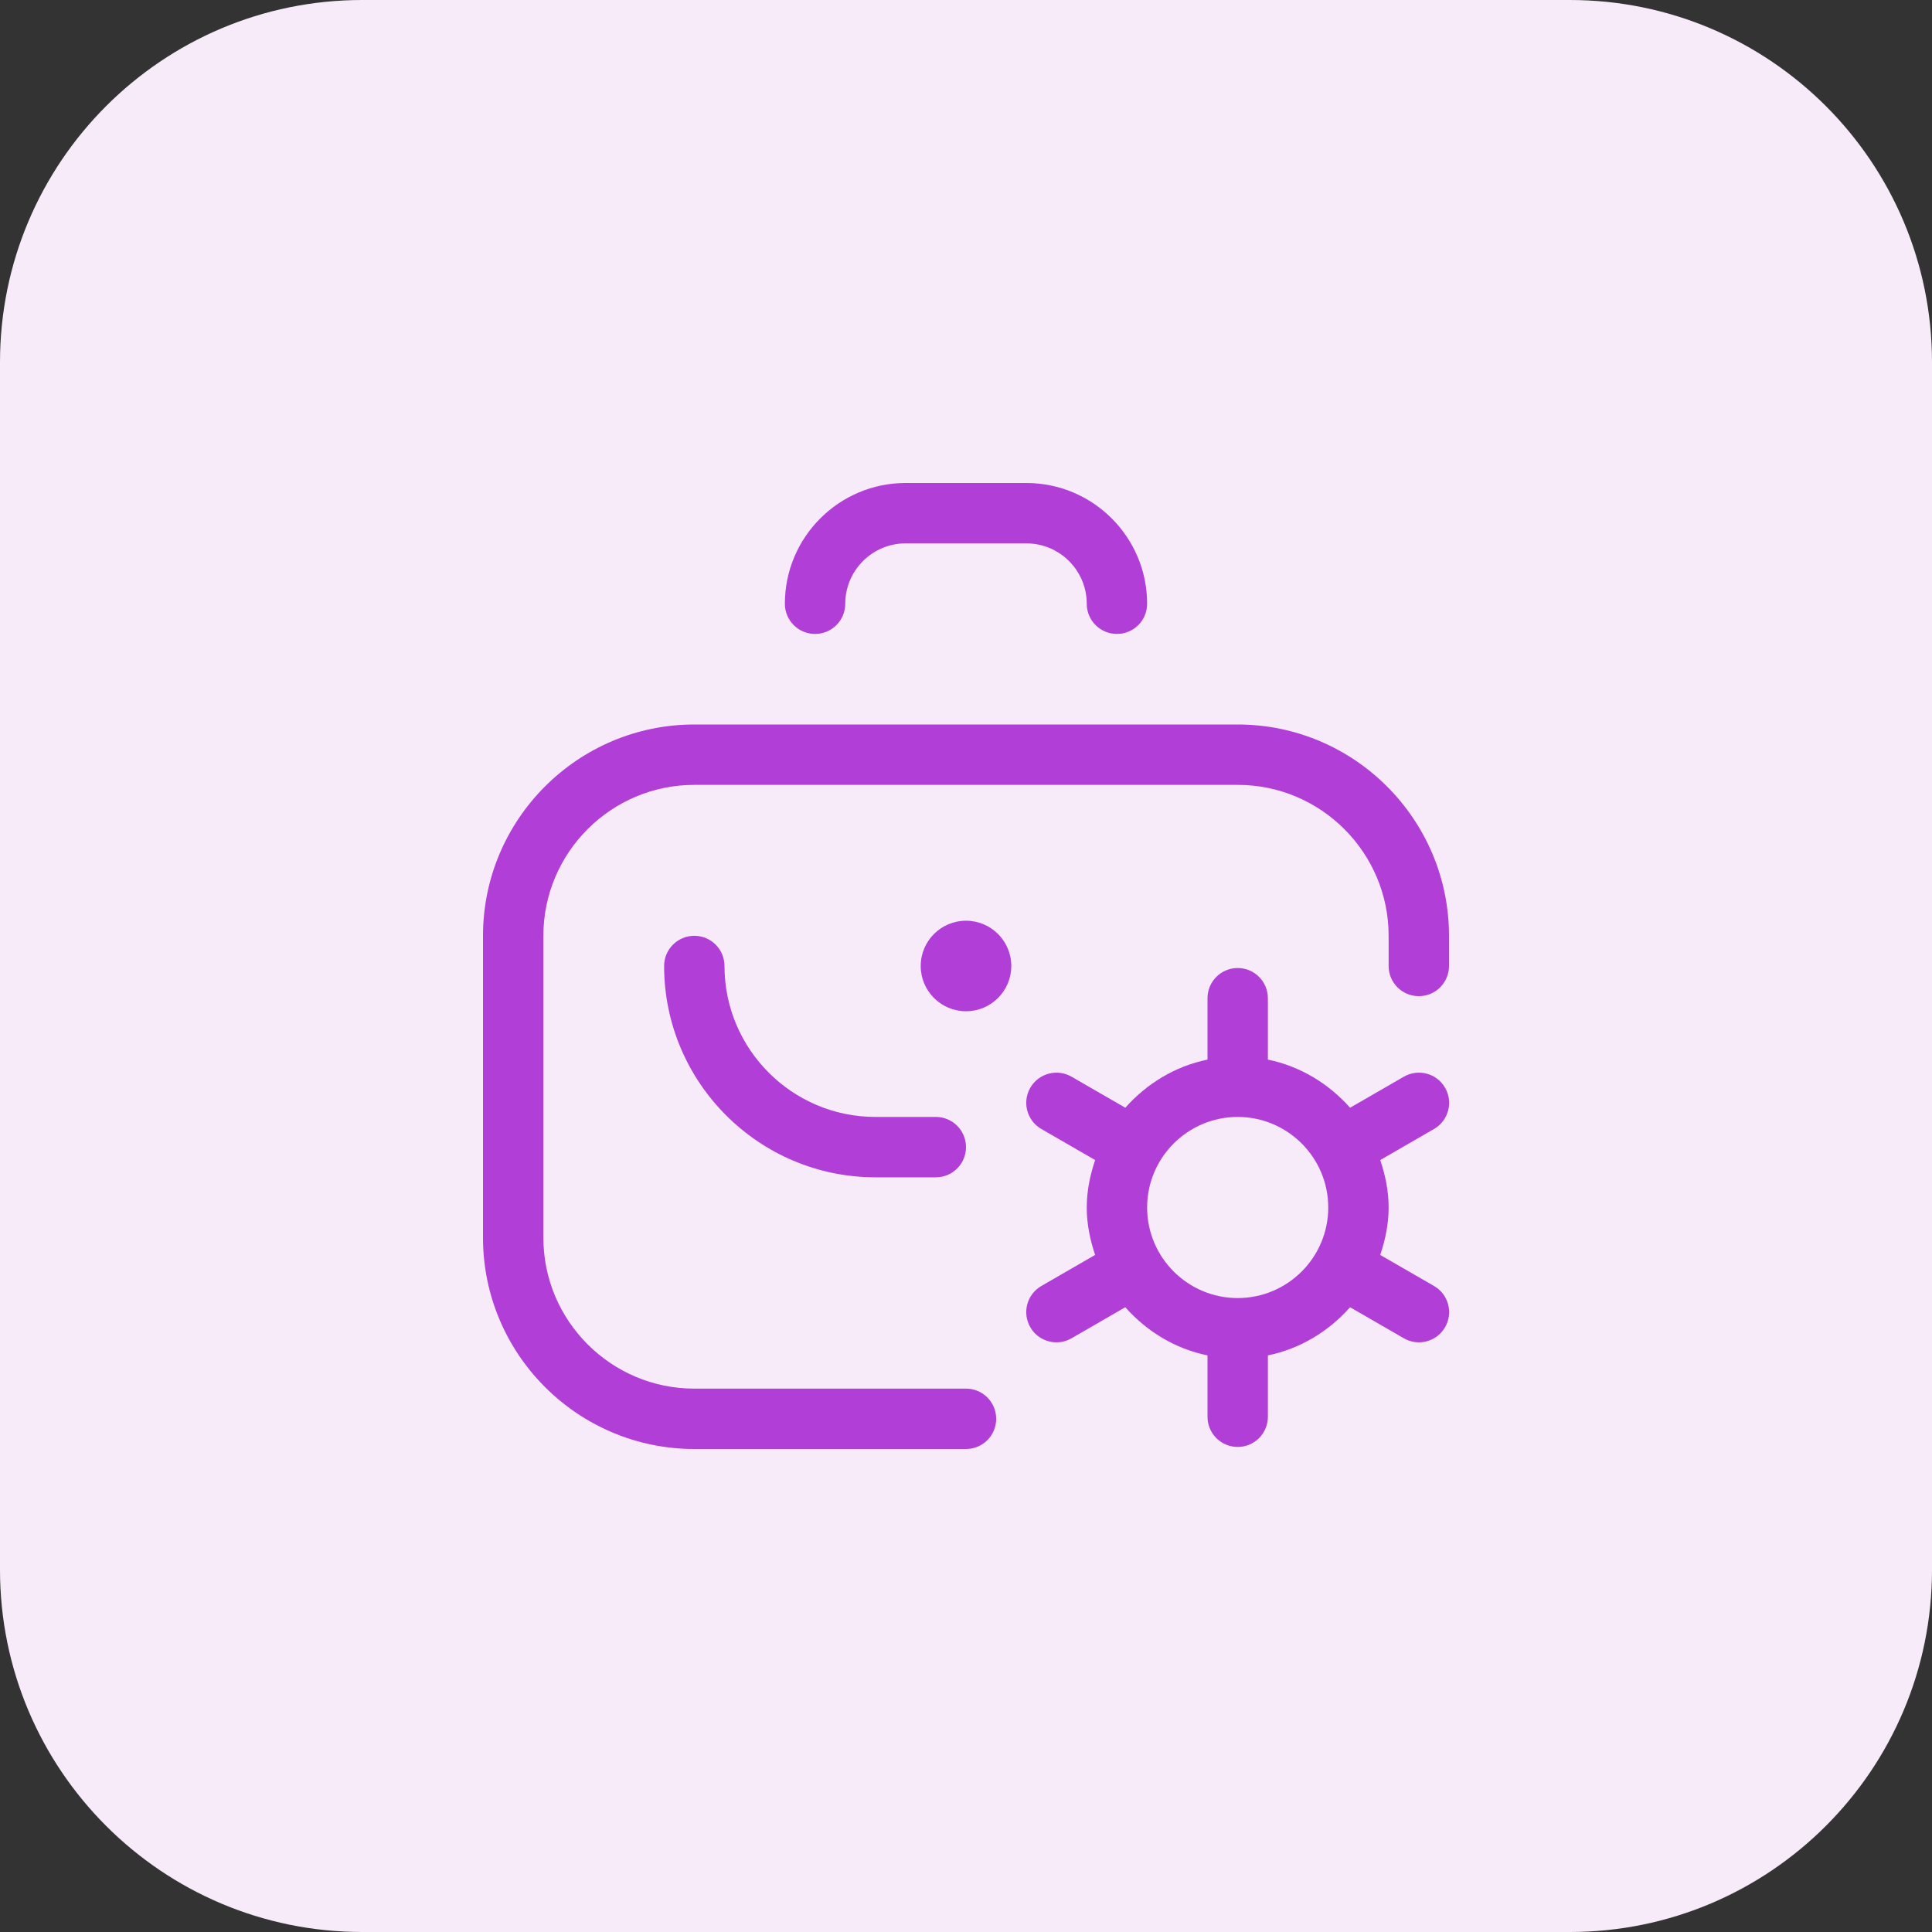 <svg width="64" height="64" viewBox="0 0 64 64" fill="none" xmlns="http://www.w3.org/2000/svg">
<rect x="0" y="0" width="64" height="64" fill="#333333" stroke="none"/>
<path fill-rule="evenodd" clip-rule="evenodd" d="M12 0H52C58.627 0 64 5.373 64 12V52C64 58.627 58.627 64 52 64H12C5.373 64 0 58.627 0 52V12C0 5.373 5.373 0 12 0Z" fill="#F7EBFA"/>
<path d="M41 24H23C19.141 24 16 27.141 16 31V41C16 44.859 19.141 48 23 48H32C32.553 48 33 47.553 33 47C33 46.447 32.553 46 32 46H23C20.243 46 18 43.757 18 41V31C18 28.243 20.243 26 23 26H41C43.757 26 46 28.243 46 31V31.999C46 32.552 46.447 32.999 47 32.999C47.553 32.999 48 32.552 48 31.999V31C48 27.141 44.859 24 41 24Z" fill="#B13ED6"/>
<path d="M27 21C27.553 21 28 20.553 28 20C28 18.898 28.898 18 30 18H34C35.102 18 36 18.898 36 20C36 20.553 36.447 21 37 21C37.553 21 38 20.553 38 20C38 17.794 36.206 16 34 16H30C27.794 16 26 17.794 26 20C26 20.553 26.447 21 27 21Z" fill="#B13ED6"/>
<path d="M32 33.499C32.828 33.499 33.5 32.828 33.5 32C33.5 31.171 32.828 30.5 32 30.5C31.172 30.5 30.5 31.171 30.5 32C30.5 32.828 31.172 33.499 32 33.499Z" fill="#B13ED6"/>
<path d="M47.87 36.033C47.593 35.553 46.98 35.392 46.504 35.667L44.723 36.695C44.018 35.902 43.079 35.321 42 35.101V33.067C42 32.515 41.553 32.067 41 32.067C40.447 32.067 40 32.515 40 33.067V35.101C38.921 35.321 37.983 35.901 37.277 36.695L35.496 35.667C35.019 35.392 34.406 35.555 34.13 36.033C33.853 36.512 34.018 37.123 34.496 37.399L36.278 38.428C36.111 38.925 36 39.447 36 40C36 40.552 36.111 41.074 36.277 41.571L34.496 42.6C34.018 42.876 33.853 43.487 34.13 43.966C34.315 44.287 34.651 44.466 34.997 44.466C35.167 44.466 35.339 44.423 35.496 44.332L37.276 43.304C37.982 44.098 38.921 44.679 40 44.899V46.932C40 47.484 40.447 47.932 41 47.932C41.553 47.932 42 47.484 42 46.932V44.899C43.079 44.679 44.018 44.098 44.723 43.304L46.504 44.332C46.661 44.423 46.833 44.466 47.003 44.466C47.349 44.466 47.684 44.286 47.87 43.966C48.147 43.487 47.982 42.876 47.504 42.6L45.722 41.572C45.889 41.074 46 40.552 46 40C46 39.448 45.889 38.925 45.722 38.428L47.504 37.399C47.982 37.123 48.147 36.512 47.87 36.033ZM41 43C39.346 43 38 41.654 38 40C38 38.346 39.346 37 41 37C42.654 37 44 38.346 44 40C44 41.654 42.654 43 41 43Z" fill="#B13ED6"/>
<path d="M29 37C26.243 37 24 34.757 24 32C24 31.447 23.553 31 23 31C22.447 31 22 31.447 22 32C22 35.859 25.141 39 29 39H31C31.553 39 32 38.553 32 38C32 37.447 31.553 37 31 37H29Z" fill="#B13ED6"/>
</svg>
